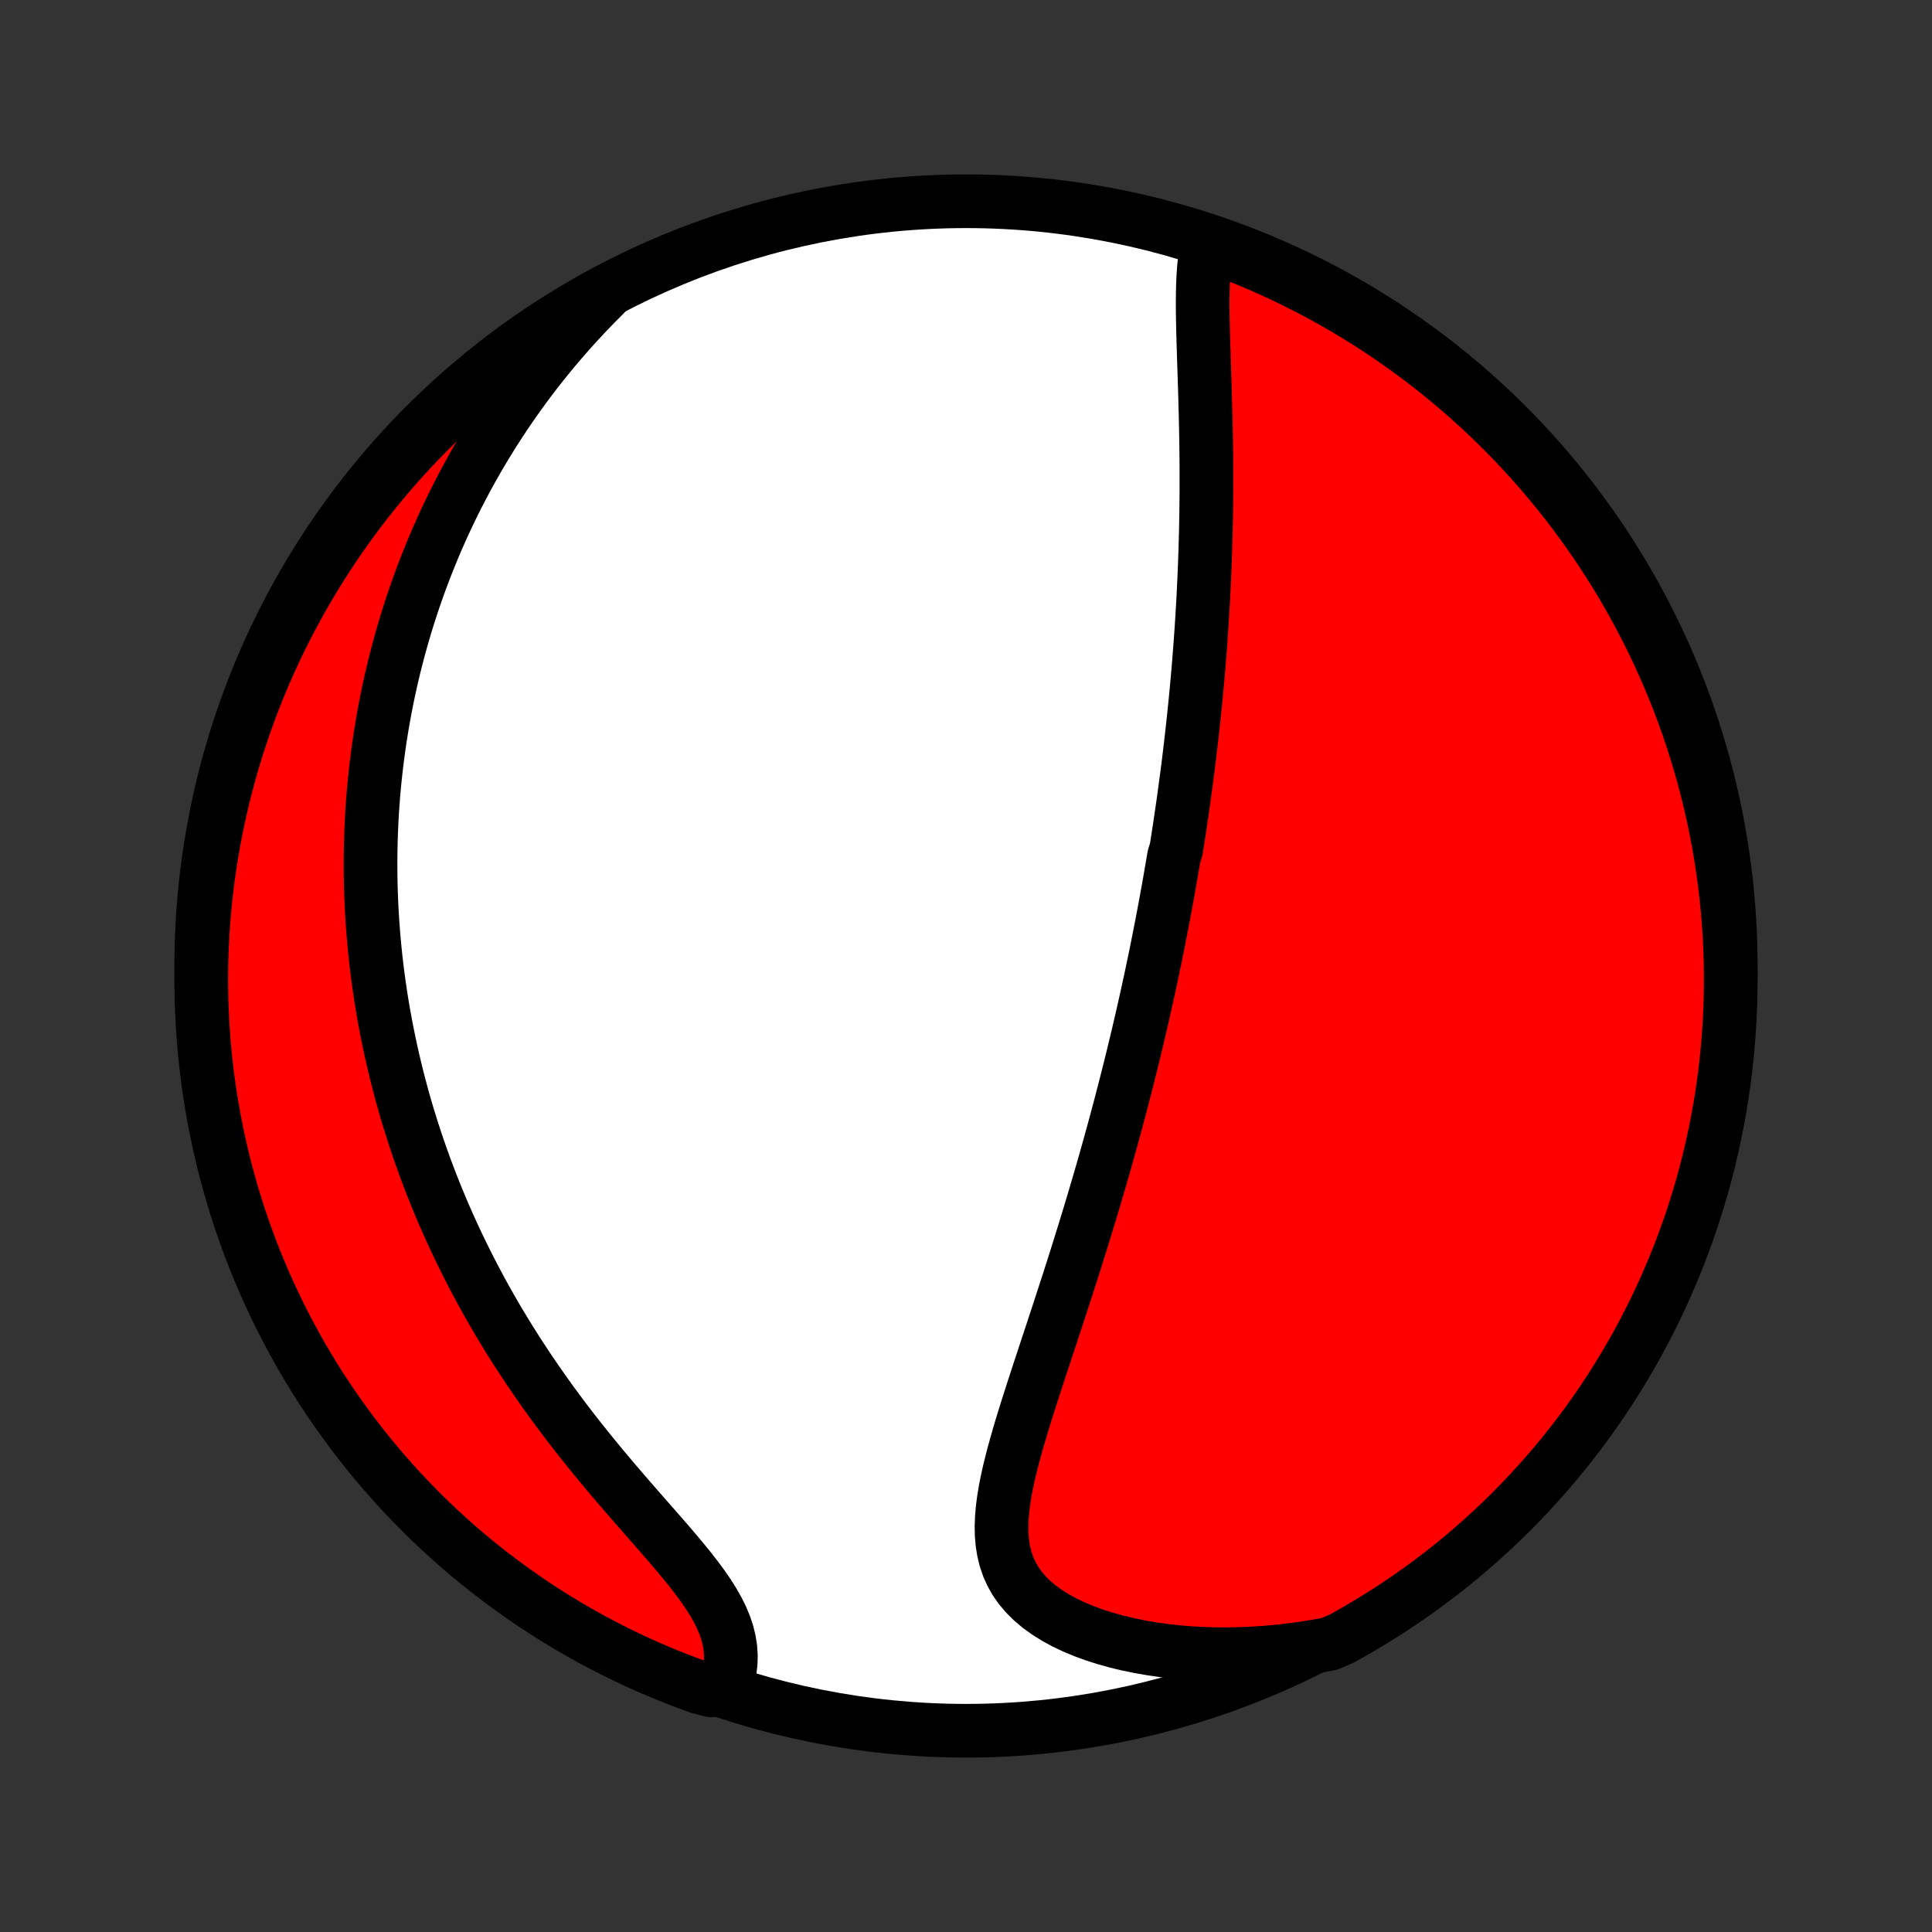 <?xml version="1.0" encoding="utf-8" standalone="no"?>
<!DOCTYPE svg PUBLIC "-//W3C//DTD SVG 1.1//EN"
  "http://www.w3.org/Graphics/SVG/1.1/DTD/svg11.dtd">
<!-- Created with matplotlib (http://matplotlib.org/) -->
<svg height="72pt" version="1.1" viewBox="0 0 72 72" width="72pt" xmlns="http://www.w3.org/2000/svg" xmlns:xlink="http://www.w3.org/1999/xlink">
 <rect x="0" y="0" width="72" height="72" fill="#333333" stroke="none"/>
 <defs>
  <style type="text/css">
*{stroke-linecap:butt;stroke-linejoin:round;}
  </style>
 </defs>
 <g id="figure_1">
  <g id="patch_1">
   <path d="
M0 72
L72 72
L72 0
L0 0
z
" style="fill:none;"/>
  </g>
  <g id="axes_1">
   <g id="PatchCollection_1">
    <defs>
     <path d="
M36 -7.5
C43.558 -7.5 50.808 -10.503 56.153 -15.848
C61.497 -21.192 64.5 -28.442 64.5 -36
C64.5 -43.558 61.497 -50.808 56.153 -56.153
C50.808 -61.497 43.558 -64.5 36 -64.5
C28.442 -64.5 21.192 -61.497 15.848 -56.153
C10.503 -50.808 7.5 -43.558 7.5 -36
C7.5 -28.442 10.503 -21.192 15.848 -15.848
C21.192 -10.503 28.442 -7.5 36 -7.5
z
" id="C0_0_a811fe30f3"/>
     <path d="
M44.976 -62.807
L44.928 -62.535
L44.89 -62.255
L44.863 -61.967
L44.843 -61.672
L44.83 -61.372
L44.823 -61.067
L44.82 -60.757
L44.821 -60.444
L44.825 -60.128
L44.832 -59.81
L44.84 -59.489
L44.849 -59.166
L44.859 -58.843
L44.869 -58.518
L44.88 -58.193
L44.89 -57.868
L44.901 -57.542
L44.91 -57.217
L44.919 -56.892
L44.928 -56.568
L44.935 -56.244
L44.942 -55.922
L44.948 -55.601
L44.952 -55.281
L44.956 -54.962
L44.958 -54.645
L44.959 -54.329
L44.959 -54.015
L44.959 -53.702
L44.956 -53.392
L44.953 -53.083
L44.949 -52.776
L44.943 -52.471
L44.937 -52.167
L44.929 -51.866
L44.921 -51.567
L44.911 -51.269
L44.9 -50.974
L44.889 -50.68
L44.876 -50.388
L44.862 -50.098
L44.848 -49.81
L44.833 -49.524
L44.816 -49.239
L44.799 -48.957
L44.781 -48.676
L44.762 -48.397
L44.743 -48.119
L44.722 -47.843
L44.701 -47.569
L44.679 -47.296
L44.657 -47.025
L44.633 -46.755
L44.609 -46.487
L44.584 -46.22
L44.559 -45.954
L44.532 -45.69
L44.505 -45.427
L44.478 -45.165
L44.45 -44.904
L44.421 -44.644
L44.391 -44.385
L44.361 -44.127
L44.33 -43.87
L44.299 -43.614
L44.267 -43.359
L44.234 -43.104
L44.2 -42.85
L44.166 -42.597
L44.132 -42.344
L44.097 -42.091
L44.061 -41.84
L44.024 -41.588
L43.987 -41.337
L43.949 -41.086
L43.911 -40.835
L43.872 -40.584
L43.832 -40.334
L43.751 -40.084
L43.709 -39.833
L43.666 -39.583
L43.623 -39.332
L43.579 -39.081
L43.535 -38.83
L43.489 -38.579
L43.443 -38.327
L43.396 -38.075
L43.349 -37.822
L43.3 -37.569
L43.251 -37.315
L43.201 -37.06
L43.15 -36.805
L43.099 -36.549
L43.046 -36.292
L42.992 -36.035
L42.938 -35.776
L42.883 -35.517
L42.827 -35.256
L42.77 -34.994
L42.711 -34.731
L42.652 -34.467
L42.592 -34.201
L42.531 -33.934
L42.468 -33.666
L42.405 -33.396
L42.34 -33.124
L42.274 -32.851
L42.208 -32.577
L42.139 -32.3
L42.07 -32.022
L41.999 -31.742
L41.928 -31.461
L41.854 -31.177
L41.78 -30.892
L41.704 -30.604
L41.627 -30.315
L41.548 -30.023
L41.468 -29.729
L41.386 -29.433
L41.303 -29.135
L41.219 -28.835
L41.133 -28.532
L41.045 -28.227
L40.956 -27.92
L40.865 -27.611
L40.773 -27.299
L40.679 -26.985
L40.583 -26.668
L40.486 -26.35
L40.387 -26.028
L40.287 -25.705
L40.185 -25.379
L40.082 -25.051
L39.977 -24.721
L39.871 -24.389
L39.763 -24.054
L39.654 -23.718
L39.544 -23.38
L39.432 -23.039
L39.32 -22.697
L39.207 -22.353
L39.093 -22.008
L38.978 -21.661
L38.864 -21.314
L38.748 -20.965
L38.634 -20.615
L38.52 -20.264
L38.407 -19.913
L38.295 -19.562
L38.185 -19.211
L38.077 -18.86
L37.973 -18.51
L37.873 -18.16
L37.777 -17.812
L37.687 -17.466
L37.603 -17.122
L37.528 -16.78
L37.462 -16.441
L37.407 -16.106
L37.364 -15.774
L37.336 -15.447
L37.324 -15.126
L37.329 -14.81
L37.355 -14.501
L37.403 -14.199
L37.475 -13.904
L37.572 -13.619
L37.696 -13.342
L37.847 -13.076
L38.027 -12.82
L38.235 -12.576
L38.471 -12.343
L38.733 -12.122
L39.022 -11.914
L39.334 -11.719
L39.669 -11.536
L40.025 -11.367
L40.399 -11.211
L40.79 -11.068
L41.196 -10.939
L41.615 -10.822
L42.045 -10.719
L42.486 -10.629
L42.935 -10.552
L43.391 -10.487
L43.854 -10.435
L44.321 -10.396
L44.792 -10.369
L45.265 -10.355
L45.741 -10.352
L46.218 -10.361
L46.696 -10.382
L47.173 -10.414
L47.649 -10.457
L48.124 -10.511
L48.598 -10.575
L49.069 -10.65
L49.534 -10.735
L49.969 -10.918
L50.401 -11.158
L50.828 -11.406
L51.25 -11.661
L51.668 -11.924
L52.081 -12.193
L52.489 -12.47
L52.893 -12.755
L53.291 -13.046
L53.684 -13.344
L54.071 -13.649
L54.453 -13.961
L54.829 -14.28
L55.2 -14.606
L55.564 -14.938
L55.923 -15.276
L56.276 -15.62
L56.622 -15.971
L56.962 -16.328
L57.296 -16.691
L57.623 -17.06
L57.944 -17.434
L58.258 -17.814
L58.565 -18.2
L58.866 -18.591
L59.159 -18.988
L59.446 -19.39
L59.725 -19.796
L59.997 -20.208
L60.261 -20.624
L60.519 -21.046
L60.769 -21.471
L61.011 -21.901
L61.245 -22.336
L61.472 -22.774
L61.692 -23.217
L61.903 -23.663
L62.106 -24.114
L62.302 -24.568
L62.49 -25.025
L62.669 -25.486
L62.84 -25.95
L63.004 -26.416
L63.158 -26.886
L63.305 -27.359
L63.444 -27.834
L63.574 -28.312
L63.695 -28.792
L63.808 -29.275
L63.913 -29.759
L64.009 -30.245
L64.097 -30.733
L64.176 -31.223
L64.246 -31.714
L64.308 -32.206
L64.362 -32.7
L64.406 -33.194
L64.442 -33.69
L64.469 -34.186
L64.488 -34.683
L64.498 -35.18
L64.499 -35.677
L64.492 -36.175
L64.476 -36.672
L64.451 -37.169
L64.418 -37.666
L64.376 -38.162
L64.325 -38.658
L64.266 -39.153
L64.198 -39.646
L64.121 -40.139
L64.036 -40.631
L63.943 -41.121
L63.84 -41.609
L63.73 -42.096
L63.611 -42.581
L63.483 -43.064
L63.347 -43.545
L63.203 -44.023
L63.051 -44.499
L62.89 -44.973
L62.721 -45.444
L62.544 -45.911
L62.359 -46.376
L62.166 -46.838
L61.965 -47.296
L61.756 -47.751
L61.539 -48.203
L61.314 -48.65
L61.082 -49.094
L60.842 -49.534
L60.594 -49.969
L60.339 -50.401
L60.077 -50.828
L59.807 -51.25
L59.53 -51.668
L59.245 -52.081
L58.954 -52.489
L58.656 -52.893
L58.35 -53.291
L58.038 -53.684
L57.72 -54.071
L57.394 -54.453
L57.062 -54.829
L56.724 -55.2
L56.38 -55.564
L56.029 -55.923
L55.672 -56.276
L55.309 -56.622
L54.94 -56.962
L54.566 -57.296
L54.185 -57.623
L53.8 -57.944
L53.408 -58.258
L53.012 -58.565
L52.61 -58.866
L52.204 -59.159
L51.792 -59.446
L51.376 -59.725
L50.955 -59.997
L50.529 -60.261
L50.099 -60.519
L49.664 -60.769
L49.226 -61.011
L48.783 -61.245
L48.337 -61.472
L47.886 -61.692
L47.432 -61.903
L46.975 -62.106
L46.514 -62.302
L46.05 -62.49
L45.584 -62.669
z
" id="C0_1_92ade3c7b8"/>
     <path d="
M22.538 -61.03
L22.205 -60.695
L21.88 -60.359
L21.564 -60.021
L21.256 -59.681
L20.958 -59.341
L20.667 -59
L20.386 -58.658
L20.112 -58.317
L19.847 -57.975
L19.59 -57.633
L19.341 -57.291
L19.099 -56.949
L18.865 -56.608
L18.639 -56.268
L18.42 -55.928
L18.208 -55.589
L18.003 -55.251
L17.805 -54.914
L17.613 -54.578
L17.428 -54.243
L17.249 -53.909
L17.077 -53.577
L16.91 -53.245
L16.749 -52.915
L16.594 -52.586
L16.445 -52.259
L16.3 -51.933
L16.161 -51.608
L16.028 -51.284
L15.899 -50.962
L15.775 -50.641
L15.655 -50.321
L15.541 -50.003
L15.431 -49.685
L15.325 -49.369
L15.223 -49.054
L15.126 -48.741
L15.033 -48.428
L14.944 -48.117
L14.858 -47.806
L14.777 -47.497
L14.699 -47.188
L14.625 -46.881
L14.555 -46.574
L14.488 -46.269
L14.424 -45.964
L14.364 -45.66
L14.307 -45.356
L14.254 -45.053
L14.204 -44.751
L14.156 -44.449
L14.113 -44.148
L14.072 -43.847
L14.034 -43.547
L13.999 -43.246
L13.967 -42.947
L13.938 -42.647
L13.912 -42.348
L13.889 -42.048
L13.869 -41.749
L13.852 -41.45
L13.838 -41.15
L13.826 -40.851
L13.818 -40.551
L13.812 -40.252
L13.809 -39.951
L13.809 -39.651
L13.811 -39.35
L13.817 -39.049
L13.825 -38.747
L13.837 -38.444
L13.851 -38.141
L13.868 -37.837
L13.889 -37.533
L13.912 -37.228
L13.938 -36.921
L13.967 -36.614
L13.999 -36.306
L14.034 -35.997
L14.073 -35.687
L14.115 -35.376
L14.16 -35.063
L14.208 -34.75
L14.259 -34.435
L14.315 -34.118
L14.373 -33.801
L14.435 -33.482
L14.501 -33.161
L14.57 -32.839
L14.643 -32.515
L14.72 -32.19
L14.8 -31.863
L14.885 -31.535
L14.973 -31.204
L15.066 -30.873
L15.163 -30.539
L15.265 -30.203
L15.371 -29.866
L15.481 -29.527
L15.596 -29.186
L15.716 -28.844
L15.84 -28.499
L15.97 -28.153
L16.104 -27.805
L16.244 -27.455
L16.388 -27.104
L16.538 -26.75
L16.694 -26.395
L16.855 -26.038
L17.022 -25.68
L17.195 -25.32
L17.373 -24.959
L17.557 -24.596
L17.748 -24.232
L17.944 -23.867
L18.146 -23.501
L18.355 -23.134
L18.57 -22.765
L18.792 -22.397
L19.019 -22.027
L19.253 -21.657
L19.493 -21.288
L19.739 -20.918
L19.992 -20.548
L20.25 -20.178
L20.514 -19.809
L20.784 -19.441
L21.059 -19.074
L21.339 -18.708
L21.625 -18.344
L21.914 -17.982
L22.207 -17.621
L22.503 -17.263
L22.802 -16.908
L23.103 -16.555
L23.405 -16.205
L23.706 -15.859
L24.006 -15.516
L24.304 -15.177
L24.597 -14.842
L24.885 -14.511
L25.166 -14.183
L25.436 -13.86
L25.696 -13.542
L25.941 -13.227
L26.171 -12.917
L26.383 -12.611
L26.574 -12.309
L26.744 -12.011
L26.89 -11.717
L27.011 -11.427
L27.106 -11.141
L27.175 -10.858
L27.219 -10.58
L27.237 -10.306
L27.231 -10.036
L27.201 -9.771
L27.15 -9.51
L27.078 -9.254
L26.504 -9.004
L26.037 -9.128
L25.572 -9.298
L25.111 -9.476
L24.653 -9.662
L24.198 -9.856
L23.747 -10.058
L23.3 -10.268
L22.857 -10.486
L22.417 -10.712
L21.982 -10.945
L21.551 -11.186
L21.125 -11.434
L20.703 -11.69
L20.285 -11.953
L19.873 -12.224
L19.465 -12.502
L19.063 -12.787
L18.665 -13.079
L18.273 -13.378
L17.886 -13.684
L17.505 -13.997
L17.129 -14.316
L16.759 -14.642
L16.395 -14.975
L16.037 -15.314
L15.685 -15.659
L15.34 -16.011
L15 -16.368
L14.667 -16.732
L14.341 -17.101
L14.021 -17.477
L13.707 -17.857
L13.401 -18.244
L13.101 -18.636
L12.809 -19.033
L12.523 -19.435
L12.245 -19.842
L11.973 -20.254
L11.71 -20.671
L11.453 -21.093
L11.204 -21.519
L10.963 -21.95
L10.729 -22.385
L10.503 -22.824
L10.284 -23.267
L10.074 -23.714
L9.871 -24.164
L9.677 -24.619
L9.49 -25.076
L9.311 -25.537
L9.141 -26.002
L8.979 -26.469
L8.825 -26.939
L8.679 -27.412
L8.542 -27.888
L8.412 -28.366
L8.292 -28.846
L8.18 -29.329
L8.076 -29.813
L7.981 -30.3
L7.894 -30.788
L7.816 -31.278
L7.746 -31.769
L7.685 -32.261
L7.633 -32.755
L7.589 -33.25
L7.554 -33.745
L7.528 -34.242
L7.51 -34.738
L7.501 -35.235
L7.501 -35.733
L7.509 -36.23
L7.526 -36.727
L7.552 -37.224
L7.586 -37.721
L7.629 -38.218
L7.681 -38.713
L7.741 -39.208
L7.81 -39.702
L7.888 -40.194
L7.974 -40.685
L8.068 -41.175
L8.172 -41.664
L8.283 -42.15
L8.403 -42.635
L8.532 -43.118
L8.668 -43.598
L8.813 -44.077
L8.967 -44.552
L9.128 -45.026
L9.298 -45.496
L9.476 -45.963
L9.662 -46.428
L9.856 -46.889
L10.058 -47.347
L10.268 -47.802
L10.486 -48.253
L10.712 -48.7
L10.945 -49.143
L11.186 -49.583
L11.434 -50.018
L11.69 -50.449
L11.953 -50.875
L12.224 -51.297
L12.502 -51.715
L12.787 -52.127
L13.079 -52.535
L13.378 -52.937
L13.684 -53.335
L13.997 -53.727
L14.316 -54.114
L14.642 -54.495
L14.975 -54.871
L15.314 -55.241
L15.659 -55.605
L16.011 -55.963
L16.368 -56.315
L16.732 -56.66
L17.101 -57
L17.477 -57.333
L17.857 -57.659
L18.244 -57.979
L18.636 -58.293
L19.033 -58.599
L19.435 -58.899
L19.842 -59.191
L20.254 -59.477
L20.671 -59.755
L21.093 -60.027
L21.519 -60.291
L21.95 -60.547
z
" id="C0_2_64b7aceed2"/>
    </defs>
    <g clip-path="url(#p1bffca34e9)">
     <use style="fill:#ffffff;stroke:#000000;stroke-width:2.0;" x="0.0" xlink:href="#C0_0_a811fe30f3" y="72.0"/>
    </g>
    <g clip-path="url(#p1bffca34e9)">
     <use style="fill:#ff0000;stroke:#000000;stroke-width:2.0;" x="0.0" xlink:href="#C0_1_92ade3c7b8" y="72.0"/>
    </g>
    <g clip-path="url(#p1bffca34e9)">
     <use style="fill:#ff0000;stroke:#000000;stroke-width:2.0;" x="0.0" xlink:href="#C0_2_64b7aceed2" y="72.0"/>
    </g>
   </g>
  </g>
 </g>
 <defs>
  <clipPath id="p1bffca34e9">
   <rect height="72.0" width="72.0" x="0.0" y="0.0"/>
  </clipPath>
 </defs>
</svg>

